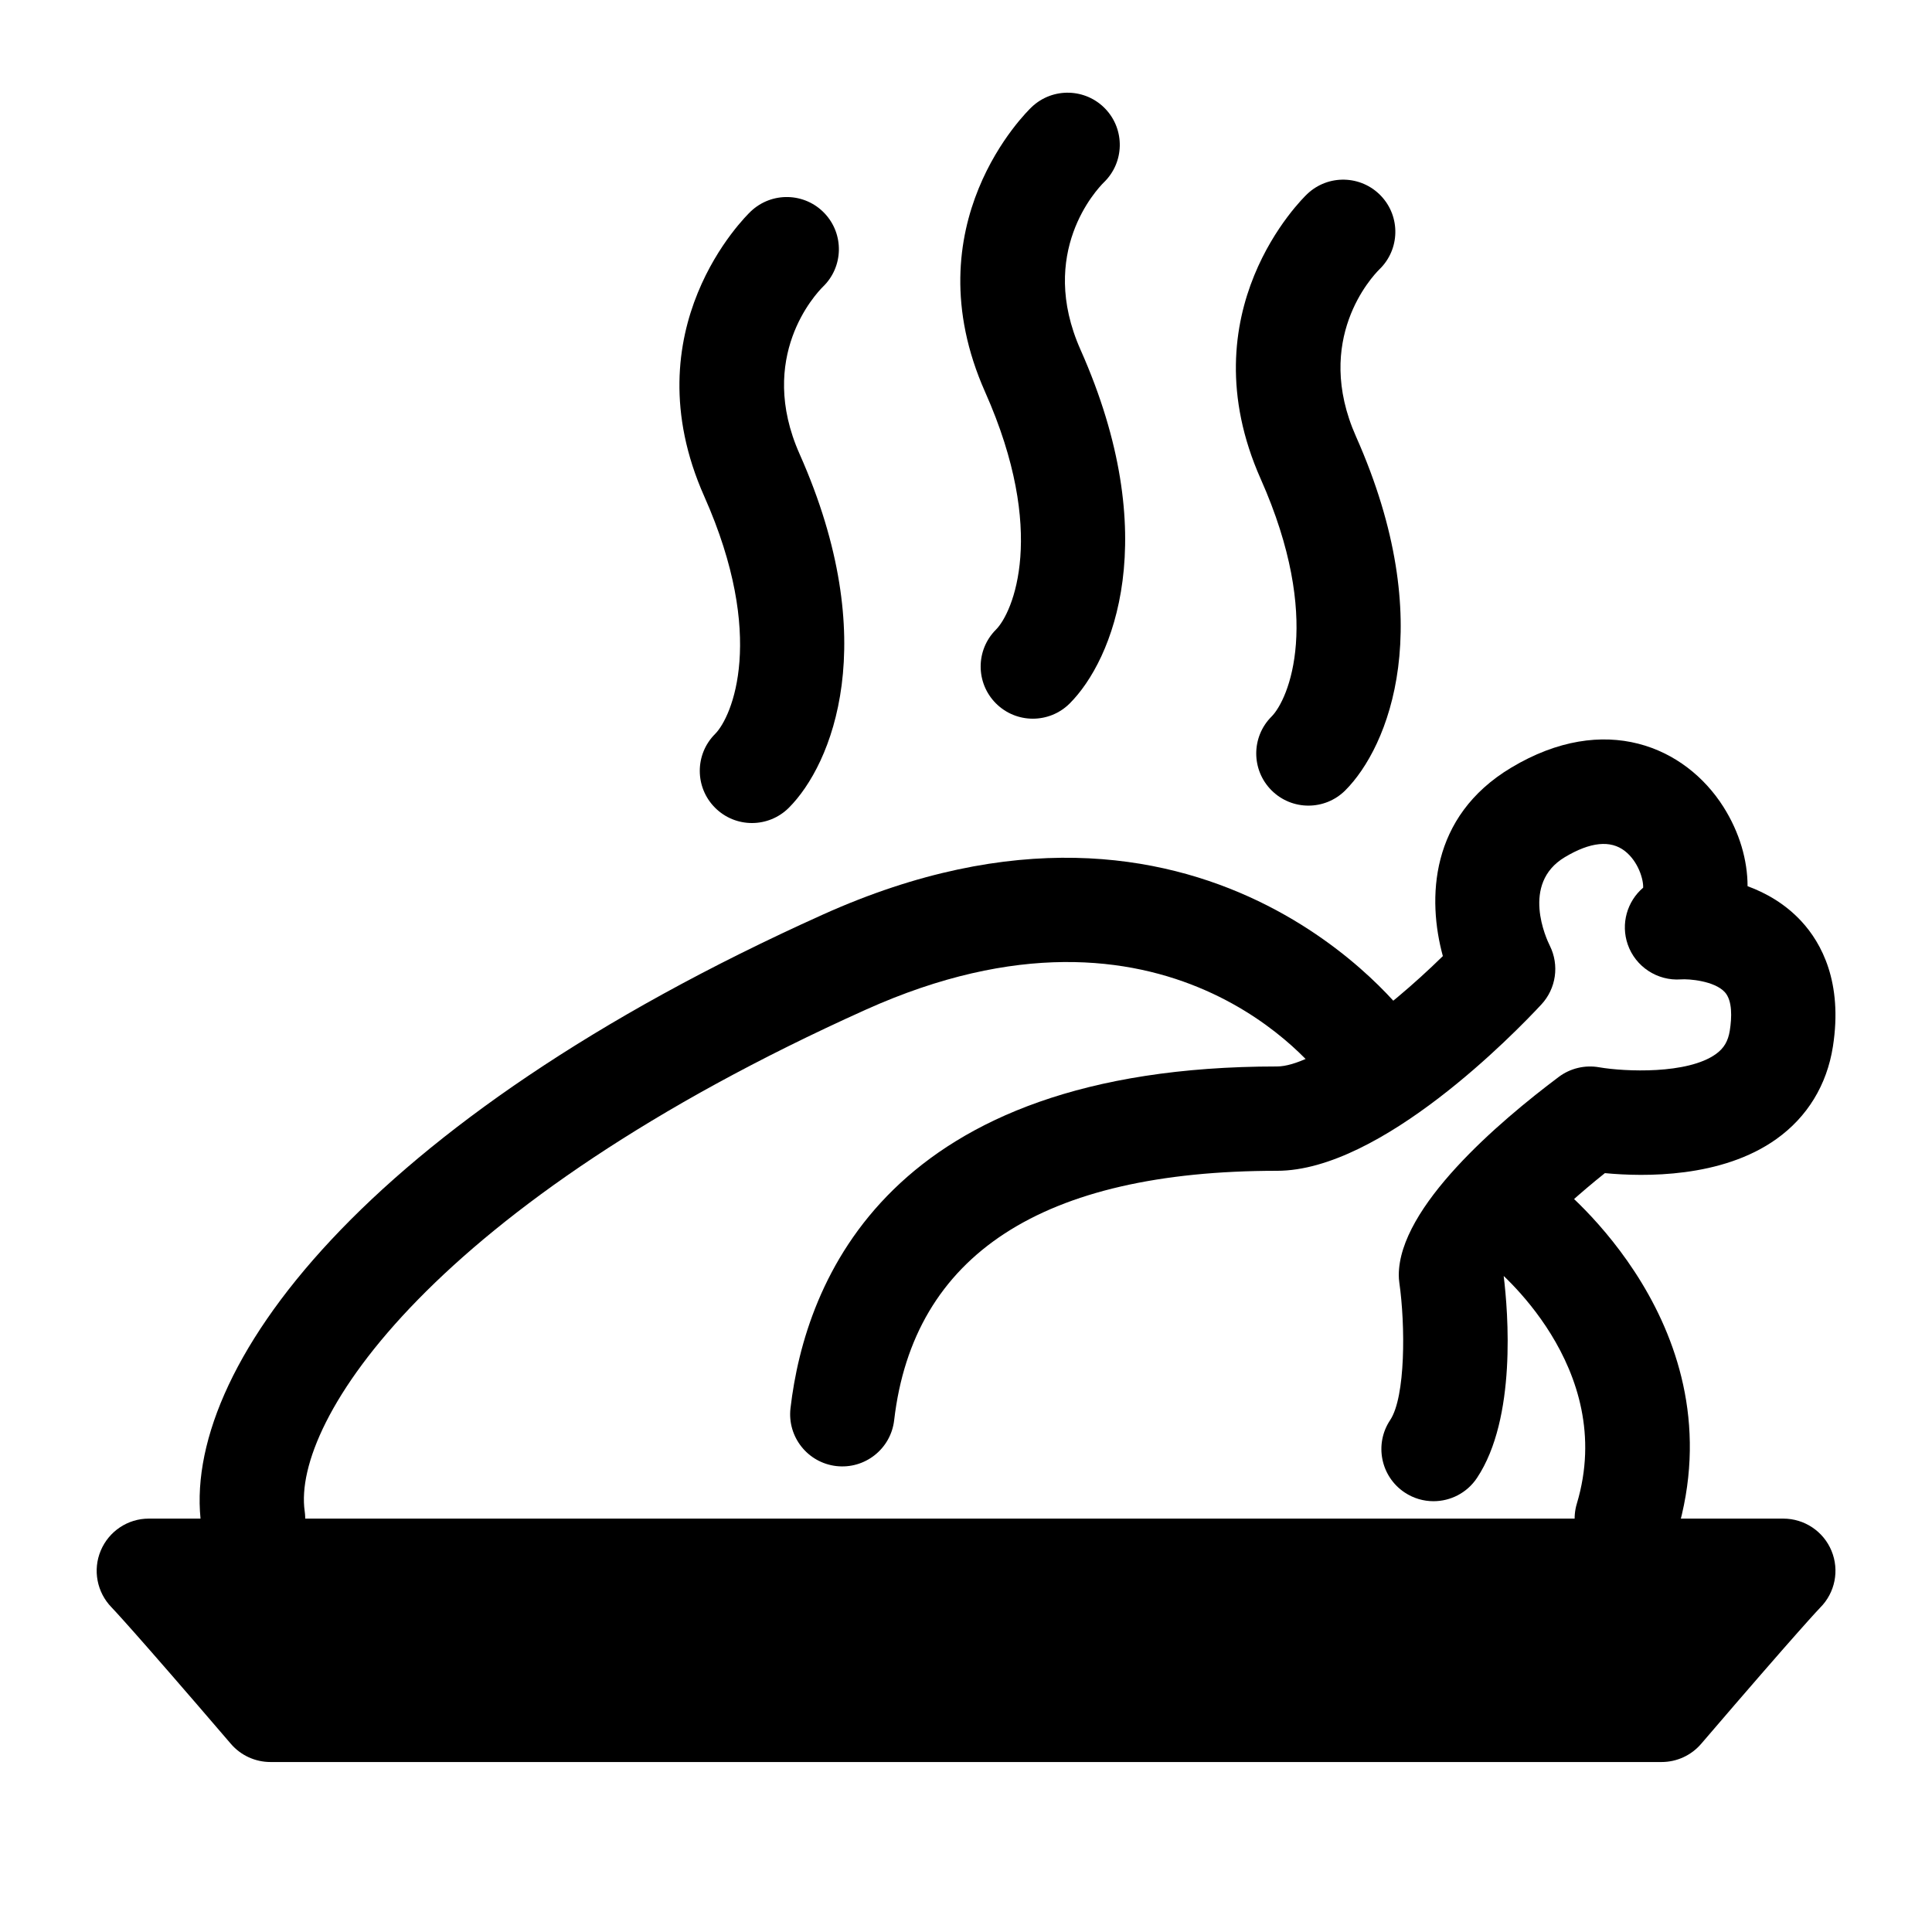 <svg xmlns="http://www.w3.org/2000/svg" xmlns:xlink="http://www.w3.org/1999/xlink" version="1.1" x="0px" y="0px" viewBox="0 0 100 100" enable-background="new 0 0 100 100" xml:space="preserve"><path d="M74.198,77.702c-0.515,0-1.035-0.146-1.495-0.453c-1.241-0.827-1.576-2.504-0.749-3.745c0.801-1.201,0.79-4.908,0.474-7.121  c-0.018-0.126-0.027-0.254-0.027-0.382c0-3.523,5.188-7.941,8.281-10.261c0.599-0.448,1.356-0.628,2.095-0.497  c1.331,0.229,4.566,0.368,6.034-0.683c0.42-0.302,0.637-0.668,0.724-1.224c0.104-0.663,0.143-1.547-0.262-1.986  c-0.537-0.583-1.869-0.69-2.272-0.657c-1.215,0.087-2.354-0.656-2.752-1.816c-0.363-1.058-0.035-2.218,0.8-2.93  c0.022-0.417-0.248-1.352-0.943-1.896c-0.743-0.582-1.792-0.475-3.115,0.318c-2.29,1.374-0.936,4.254-0.774,4.577  c0.503,1.008,0.33,2.222-0.438,3.047c-1.336,1.438-8.275,8.607-13.678,8.607c-12.156,0-18.824,4.345-19.82,12.913  c-0.172,1.481-1.515,2.541-2.994,2.37c-1.481-0.172-2.543-1.512-2.371-2.994C41.685,66.283,45.977,55.2,66.101,55.2  c1.804,0,5.595-2.783,8.581-5.713c-0.806-2.947-0.695-7.213,3.531-9.749c4.86-2.916,9.025-1.08,10.994,2.03  c0.837,1.324,1.246,2.761,1.247,4.101c0.966,0.354,1.96,0.922,2.79,1.821c1.03,1.117,2.148,3.148,1.627,6.481  c-0.311,1.988-1.324,3.645-2.93,4.789c-2.823,2.013-6.832,1.957-8.872,1.761c-2.495,1.991-4.802,4.329-5.237,5.336  c0.228,1.873,0.674,7.355-1.384,10.442C75.927,77.28,75.071,77.702,74.198,77.702z"></path><path d="M84.204,81.304c-0.256,0-0.518-0.037-0.776-0.115c-1.429-0.429-2.239-1.934-1.811-3.362c2.122-7.073-4.21-12.187-4.481-12.4  c-1.166-0.923-1.371-2.618-0.453-3.788c0.918-1.169,2.604-1.381,3.777-0.468c0.391,0.304,9.524,7.558,6.329,18.209  C86.438,80.548,85.365,81.304,84.204,81.304z"></path><path d="M13.094,81.303c-1.322,0-2.477-0.972-2.669-2.319c-1.147-8.03,8.354-20.93,32.167-31.646  c19.791-8.908,30.205,5.249,30.308,5.393c0.867,1.214,0.585,2.9-0.628,3.768c-1.209,0.863-2.889,0.589-3.759-0.616  c-0.336-0.46-8.069-10.657-23.705-3.62C22.393,62.35,15.102,73.538,15.771,78.221c0.211,1.476-0.815,2.844-2.291,3.055  C13.35,81.294,13.221,81.303,13.094,81.303z"></path><path d="M94.798,80.269c-0.418-1.009-1.402-1.666-2.495-1.666H7.697c-1.085,0-2.061,0.655-2.482,1.655  c-0.422,1.001-0.199,2.162,0.559,2.938c0.041,0.043,1.061,1.099,6.174,7.063c0.513,0.599,1.262,0.943,2.05,0.943h72.005  c0.789,0,1.538-0.345,2.05-0.943c5.113-5.965,6.133-7.021,6.159-7.048C94.985,82.439,95.216,81.278,94.798,80.269z"></path><path d="M38.921,42.6c-0.691,0-1.382-0.264-1.909-0.791c-1.055-1.054-1.055-2.765,0-3.818c0.881-0.882,2.67-5.032-0.558-12.295  c-3.854-8.67,2.151-14.512,2.408-14.756c1.083-1.026,2.792-0.982,3.817,0.099c1.021,1.076,0.983,2.773-0.083,3.802  c-0.375,0.372-3.44,3.639-1.208,8.661c4.312,9.701,1.678,16.072-0.558,18.308C40.303,42.336,39.612,42.6,38.921,42.6z"></path><path d="M53.459,37.199c-0.691,0-1.382-0.264-1.909-0.791c-1.055-1.054-1.055-2.765,0-3.818c0.881-0.882,2.67-5.032-0.558-12.295  c-3.854-8.67,2.151-14.512,2.409-14.756c1.082-1.026,2.791-0.981,3.817,0.099c1.021,1.076,0.983,2.773-0.083,3.802  c-0.375,0.372-3.44,3.639-1.208,8.661c4.312,9.701,1.678,16.072-0.558,18.308C54.842,36.936,54.15,37.199,53.459,37.199z"></path><path d="M67.723,41.699c-0.691,0-1.382-0.264-1.909-0.791c-1.055-1.054-1.055-2.764,0-3.818c0.881-0.881,2.67-5.031-0.558-12.295  c-3.854-8.67,2.151-14.512,2.408-14.756c1.083-1.025,2.791-0.98,3.817,0.1c1.021,1.075,0.983,2.772-0.083,3.802  c-0.375,0.371-3.441,3.639-1.208,8.661c4.311,9.7,1.678,16.071-0.558,18.307C69.105,41.436,68.414,41.699,67.723,41.699z"></path></svg>